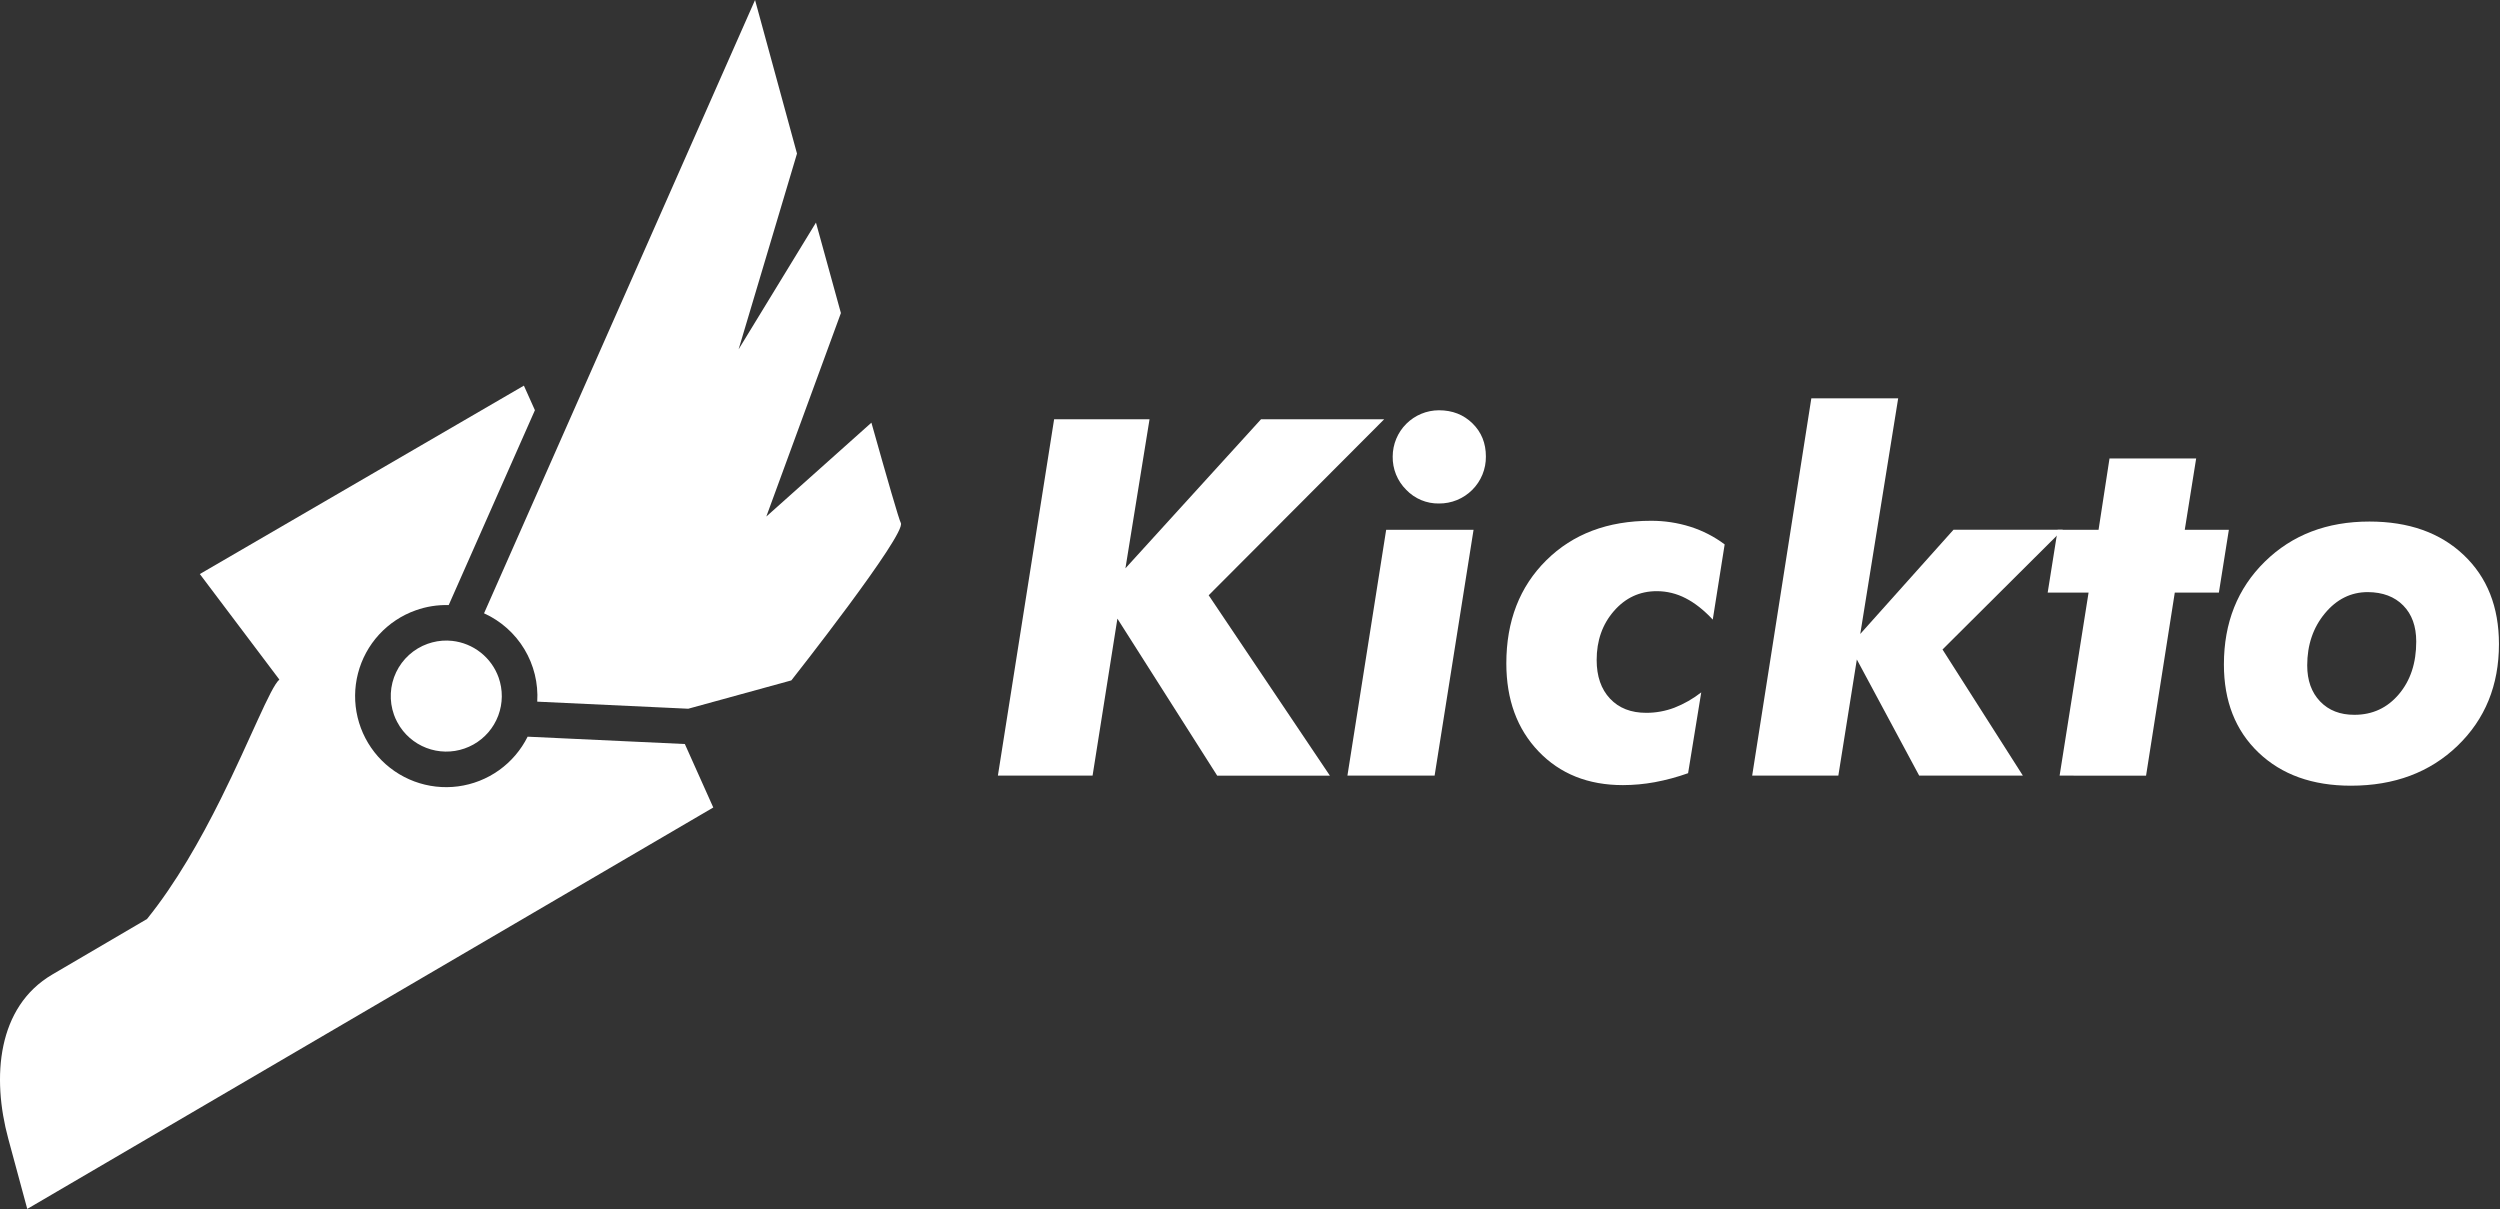 <svg width="1871" height="905" viewBox="0 0 1871 905" fill="none" xmlns="http://www.w3.org/2000/svg">
<rect x="0" y="0" width="1871" height="905" fill="#333333" stroke="none"/>
<path d="M533.821 604.33L20.401 904.76L6.191 852.21C-6.309 806.12 -2.039 753.5 39.131 729.33C99.131 694.1 110.021 687.78 110.021 687.78C131.571 661.09 150.081 628.33 165.201 597.97C187.471 553.27 202.451 514.06 209.081 508.6L186.181 478.21L149.551 429.61L392.081 288.61L400.331 307L335.811 452.85C327.413 452.602 319.042 453.928 311.131 456.76C300.617 460.486 291.177 466.736 283.643 474.963C276.109 483.19 270.71 493.141 267.92 503.942C265.131 514.743 265.036 526.063 267.645 536.91C270.254 547.756 275.486 557.795 282.881 566.147C290.277 574.498 299.611 580.906 310.062 584.806C320.513 588.707 331.762 589.982 342.821 588.519C353.88 587.056 364.411 582.9 373.488 576.416C382.565 569.931 389.912 561.317 394.881 551.33L512.541 556.83L532.541 601.5L533.821 604.33Z" fill="white"/>
<path d="M596.471 114.95L552.771 261.43L610.671 166.58C616.841 189.04 623.161 211.99 629.331 234.29L573.501 386.59L652.161 316.33C664.161 358.98 672.861 389.12 674.161 391.33C678.871 399.33 592.241 509.21 592.241 509.21L515.081 530.41L500.411 529.72L402.071 525.12C402.918 511.362 399.563 497.671 392.452 485.863C385.34 474.055 374.808 464.686 362.251 459L415.021 339.62L565.081 0C565.081 0 578.791 50.33 596.471 114.95Z" fill="white"/>
<path d="M373.141 506.99C376.437 516.24 376.35 526.359 372.897 535.552C369.444 544.745 362.847 552.418 354.276 557.21C345.705 562.003 335.714 563.606 326.074 561.736C316.434 559.865 307.767 554.641 301.611 546.99C299.915 544.896 298.438 542.634 297.201 540.24C296.281 538.522 295.492 536.737 294.842 534.9C293.012 529.757 292.213 524.304 292.492 518.852C292.77 513.4 294.12 508.056 296.464 503.126C298.807 498.196 302.1 493.776 306.152 490.119C310.204 486.461 314.938 483.638 320.081 481.81V481.81C321.201 481.41 322.351 481.06 323.511 480.76C328.399 479.46 333.485 479.08 338.511 479.64C346.266 480.505 353.623 483.527 359.746 488.363C365.87 493.2 370.514 499.656 373.151 507L373.141 506.99Z" fill="white"/>
<path d="M746.822 580.48L788.902 313.79H860.312L842.272 425.33L943.742 313.79H1035.91L904.572 445.5L995.292 580.5H910.952L836.262 462.99L817.682 580.48H746.822Z" fill="white"/>
<path d="M1008.41 580.48L1037.41 396.48H1102.81L1073.66 580.48H1008.41ZM1042.29 341.66C1042.31 332.486 1045.96 323.692 1052.45 317.204C1058.93 310.717 1067.73 307.066 1076.9 307.05C1086.98 307.05 1095.36 310.33 1102.04 316.89C1108.72 323.45 1112.05 331.706 1112.04 341.66C1112.09 346.289 1111.21 350.881 1109.46 355.167C1107.7 359.453 1105.12 363.346 1101.84 366.62C1098.57 369.894 1094.67 372.482 1090.39 374.233C1086.1 375.985 1081.51 376.864 1076.88 376.82C1072.31 376.893 1067.77 376.016 1063.55 374.245C1059.34 372.474 1055.53 369.847 1052.38 366.53C1049.11 363.279 1046.53 359.4 1044.79 355.126C1043.06 350.852 1042.21 346.271 1042.29 341.66V341.66Z" fill="white"/>
<path d="M1281.83 463.71C1275.16 456.55 1268.39 451.217 1261.52 447.71C1254.85 444.238 1247.45 442.426 1239.93 442.43C1227.18 442.43 1216.5 447.38 1207.87 457.28C1199.24 467.18 1194.93 479.413 1194.94 493.98C1194.94 506.133 1198.27 515.76 1204.94 522.86C1211.61 529.96 1220.65 533.5 1232.08 533.48C1239.26 533.494 1246.37 532.2 1253.08 529.66C1260.31 526.831 1267.09 522.963 1273.21 518.18L1263.37 578.66C1255.23 581.565 1246.87 583.818 1238.37 585.4C1230.53 586.835 1222.57 587.565 1214.59 587.58C1188.59 587.58 1167.55 579.173 1151.47 562.36C1135.39 545.547 1127.35 523.593 1127.34 496.5C1127.34 464.813 1137.3 439.1 1157.21 419.36C1177.12 399.62 1203.23 389.753 1235.54 389.76C1245.55 389.709 1255.51 391.214 1265.05 394.22C1274.3 397.146 1282.98 401.612 1290.74 407.43L1281.83 463.71Z" fill="white"/>
<path d="M1392.22 474.46L1461.99 396.46H1543.78L1453.78 486.08L1513.9 580.44H1436.3L1389.66 493.55L1375.82 580.44H1311.33L1355.6 298.09H1420.6L1392.22 474.46Z" fill="white"/>
<path d="M1541.41 580.48L1563.09 443.48H1532.49L1539.96 396.48H1570.56L1578.76 343.1H1643.61L1635.08 396.5H1668.08L1660.61 443.5H1627.61L1606.11 580.5L1541.41 580.48Z" fill="white"/>
<path d="M1664.37 497.23C1664.37 466.023 1674.57 440.4 1694.98 420.36C1715.39 400.32 1741.5 390.31 1773.31 390.33C1802.7 390.33 1826.19 398.663 1843.8 415.33C1861.41 431.996 1870.21 454.22 1870.22 482C1870.22 512.846 1859.89 538.226 1839.22 558.14C1818.55 578.053 1791.96 588.013 1759.43 588.02C1730.65 588.02 1707.61 579.76 1690.3 563.24C1672.99 546.72 1664.35 524.716 1664.37 497.23ZM1772.08 443.13C1759.45 443.13 1748.73 448.443 1739.93 459.07C1731.13 469.696 1726.73 482.66 1726.72 497.96C1726.72 509.246 1729.94 518.246 1736.38 524.96C1742.82 531.673 1751.38 535.006 1762.06 534.96C1775.54 534.96 1786.62 529.83 1795.31 519.57C1804 509.31 1808.33 496.163 1808.31 480.13C1808.31 468.716 1805.06 459.716 1798.57 453.13C1792.08 446.543 1783.25 443.21 1772.08 443.13Z" fill="white"/>
</svg>
